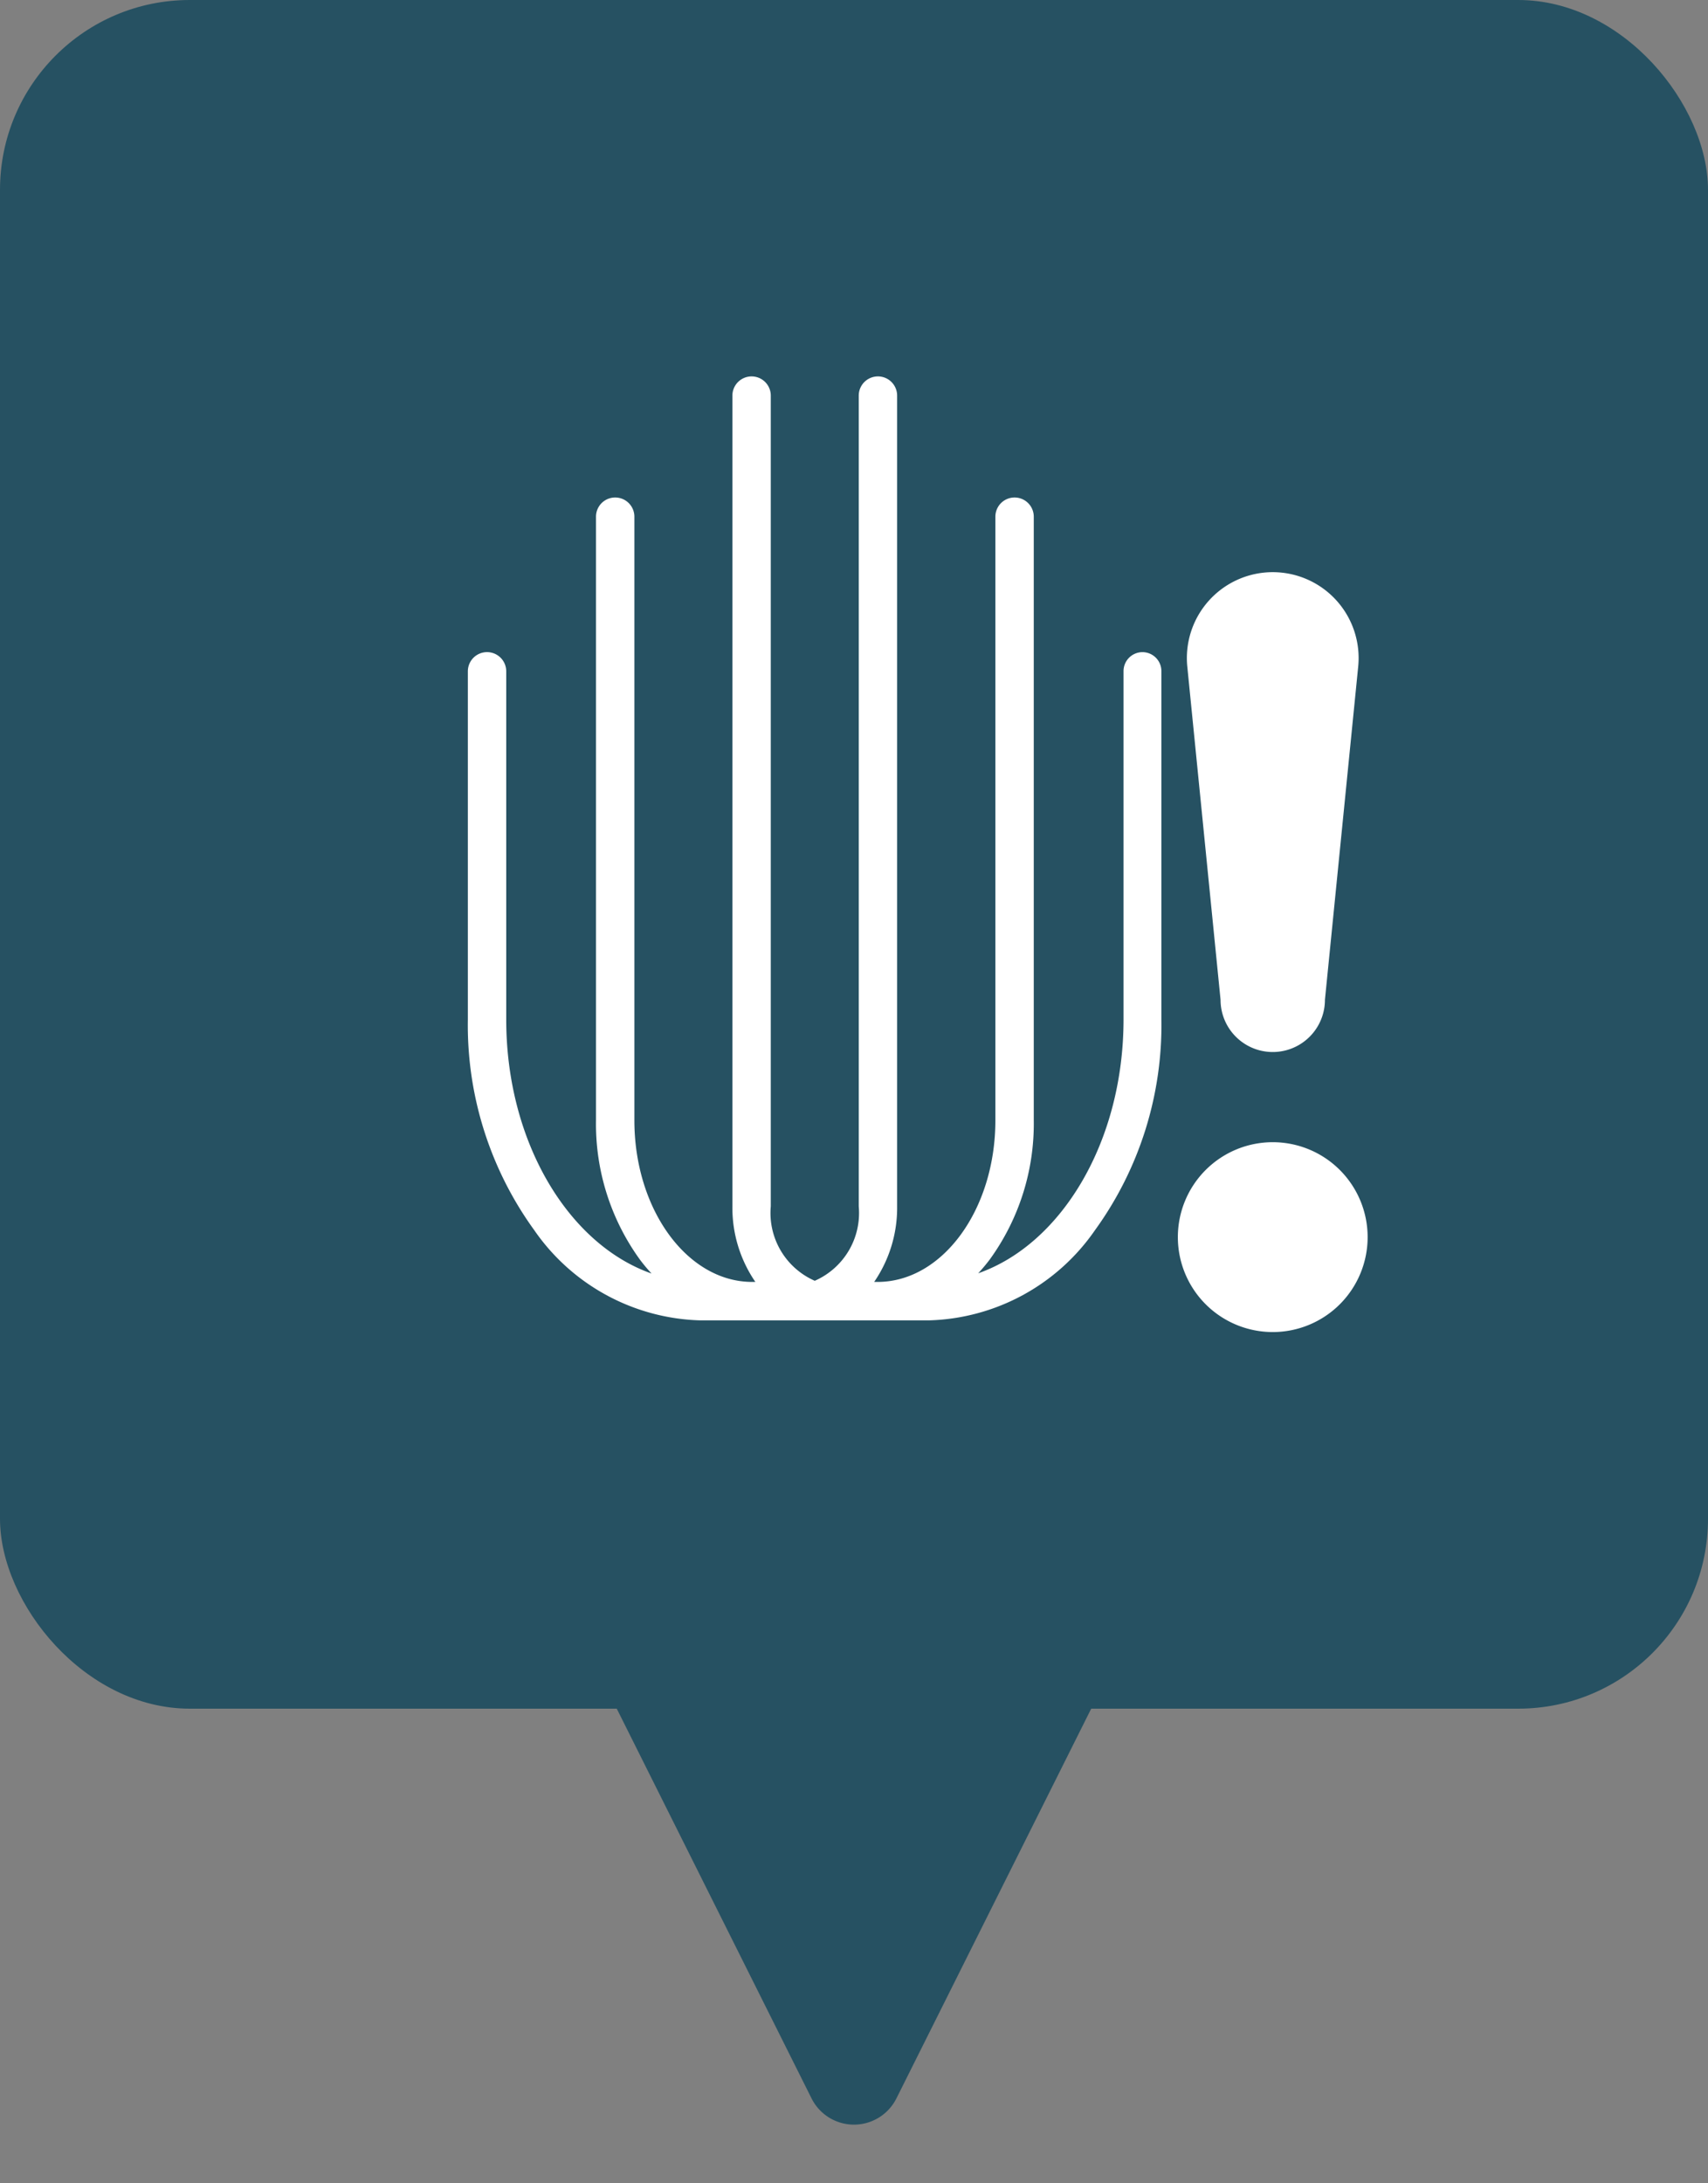<svg xmlns="http://www.w3.org/2000/svg" width="36" height="46" viewBox="0 0 36 46">
  <rect x="0" y="0" width="36" height="46" fill="#808080" stroke="none"/>
  <g id="Groupe_94" data-name="Groupe 94" transform="translate(-1029 -419)">
    <rect id="Rectangle_61" data-name="Rectangle 61" width="36" height="36" rx="4" transform="translate(1029 419)" fill="#265162"/>
    <path id="exclamation-lg-svgrepo-com" d="M6,14a2,2,0,1,1,2,2A2,2,0,0,1,6,14ZM6.2,1.99a1.81,1.81,0,1,1,3.6,0L9.1,9A1.1,1.1,0,0,1,6.9,9L6.2,1.99Z" transform="translate(1047.826 431.065)" fill="#fff"/>
    <path id="seaweed-svgrepo-com" d="M69.526,5.805a.4.4,0,0,0-.4.4v7.337c0,2.567-1.3,4.731-3.063,5.35q.126-.136.243-.29a4.873,4.873,0,0,0,.928-2.938V2.951a.4.4,0,0,0-.809,0V15.669c0,1.878-1.114,3.405-2.484,3.405H63.87a2.759,2.759,0,0,0,.484-1.593V.4a.4.4,0,1,0-.809,0V17.481a1.559,1.559,0,0,1-.927,1.569,1.559,1.559,0,0,1-.927-1.569V.4a.4.4,0,1,0-.809,0V17.481a2.759,2.759,0,0,0,.484,1.593H61.3c-1.37,0-2.484-1.528-2.484-3.405V2.951a.4.4,0,1,0-.809,0V15.669a4.873,4.873,0,0,0,.928,2.938q.116.154.243.29c-1.76-.618-3.063-2.782-3.063-5.35V6.209a.4.4,0,0,0-.809,0v7.337a7.362,7.362,0,0,0,1.4,4.438,4.4,4.4,0,0,0,3.5,1.9h4.818a4.4,4.4,0,0,0,3.5-1.9,7.362,7.362,0,0,0,1.4-4.438V6.209A.4.4,0,0,0,69.526,5.805Z" transform="translate(983.555 426.935)" fill="#fff"/>
    <path id="Polygone_43" data-name="Polygone 43" d="M5.106,1.789a1,1,0,0,1,1.789,0l4.382,8.764A1,1,0,0,1,10.382,12H1.618a1,1,0,0,1-.894-1.447Z" transform="translate(1053 465) rotate(180)" fill="#265162"/>
  </g>
</svg>
